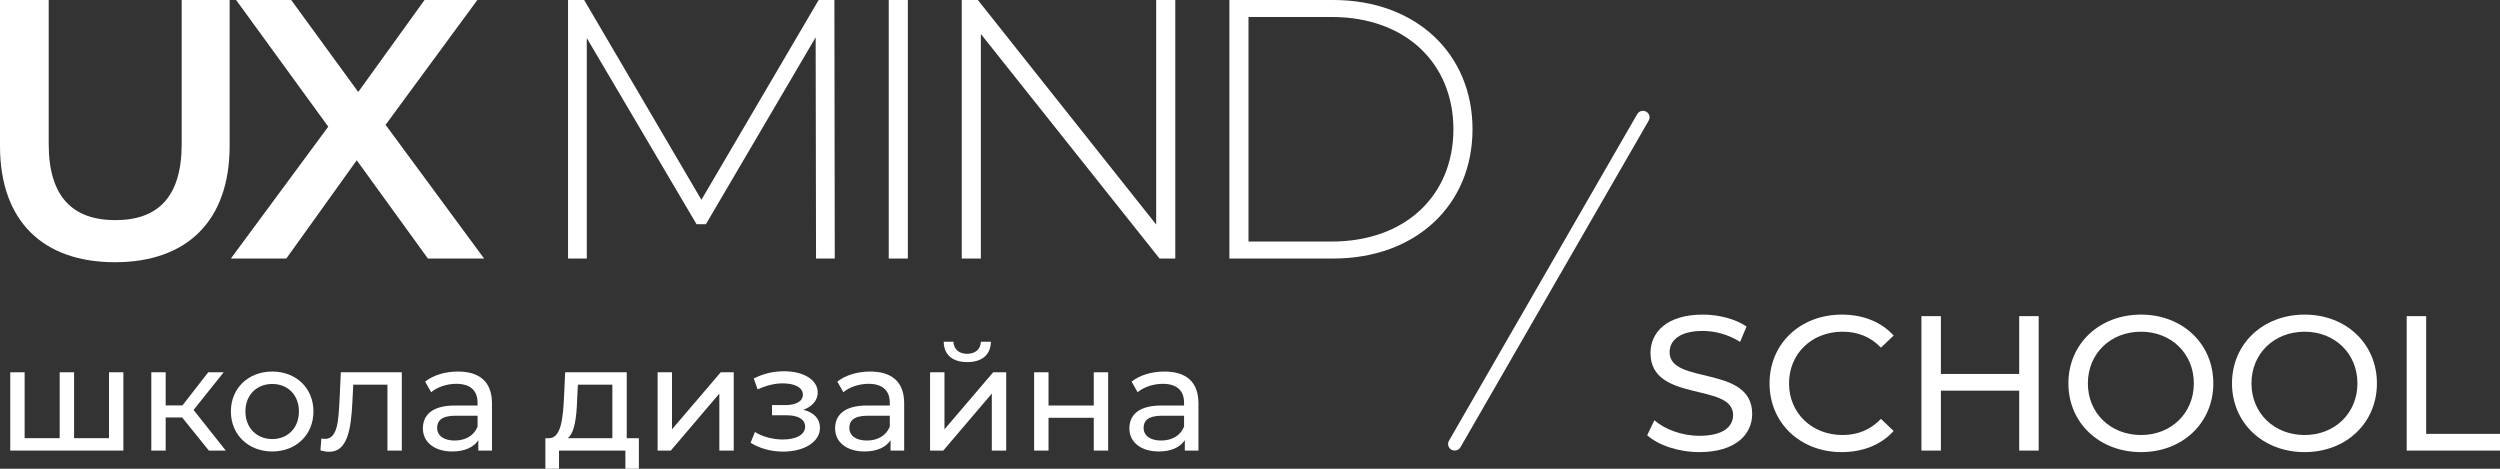 <svg width="160" height="30" viewBox="0 0 160 30" fill="none" xmlns="http://www.w3.org/2000/svg">
								<rect x="0" y="0" width="160" height="30" fill="#333333" stroke="none"/>
								<path d="M104.782 7.302C104.857 7.172 104.998 7.091 105.15 7.091C105.475 7.091 105.679 7.436 105.518 7.715L93.468 28.626C93.392 28.756 93.252 28.837 93.099 28.837C92.775 28.837 92.571 28.492 92.731 28.213L104.782 7.302Z" fill="white" />
								<path
								d="M108.762 28.935C111.068 28.935 112.14 27.805 112.14 26.489C112.14 23.331 106.854 24.646 106.854 22.544C106.854 21.794 107.49 21.18 108.973 21.18C109.746 21.18 110.607 21.401 111.367 21.88L111.779 20.897C111.055 20.405 109.996 20.135 108.973 20.135C106.68 20.135 105.632 21.266 105.632 22.593C105.632 25.789 110.918 24.461 110.918 26.563C110.918 27.313 110.27 27.891 108.762 27.891C107.64 27.891 106.53 27.473 105.882 26.895L105.42 27.854C106.119 28.493 107.428 28.935 108.762 28.935Z"
								fill="white" />
								<path
								d="M117.864 28.935C119.222 28.935 120.394 28.468 121.192 27.583L120.382 26.809C119.709 27.51 118.886 27.841 117.926 27.841C115.956 27.841 114.498 26.44 114.498 24.535C114.498 22.63 115.956 21.229 117.926 21.229C118.886 21.229 119.709 21.548 120.382 22.249L121.192 21.475C120.394 20.59 119.222 20.135 117.876 20.135C115.221 20.135 113.251 21.991 113.251 24.535C113.251 27.079 115.221 28.935 117.864 28.935Z"
								fill="white" />
								<path
								d="M129.229 20.233V23.933H124.217V20.233H122.971V28.837H124.217V25.002H129.229V28.837H130.476V20.233H129.229Z"
								fill="white" />
								<path
								d="M137.028 28.935C139.683 28.935 141.653 27.067 141.653 24.535C141.653 22.003 139.683 20.135 137.028 20.135C134.347 20.135 132.377 22.015 132.377 24.535C132.377 27.055 134.347 28.935 137.028 28.935ZM137.028 27.841C135.07 27.841 133.624 26.44 133.624 24.535C133.624 22.63 135.07 21.229 137.028 21.229C138.96 21.229 140.406 22.63 140.406 24.535C140.406 26.44 138.96 27.841 137.028 27.841Z"
								fill="white" />
								<path
								d="M147.498 28.935C150.153 28.935 152.123 27.067 152.123 24.535C152.123 22.003 150.153 20.135 147.498 20.135C144.817 20.135 142.848 22.015 142.848 24.535C142.848 27.055 144.817 28.935 147.498 28.935ZM147.498 27.841C145.54 27.841 144.094 26.44 144.094 24.535C144.094 22.63 145.54 21.229 147.498 21.229C149.43 21.229 150.876 22.63 150.876 24.535C150.876 26.44 149.43 27.841 147.498 27.841Z"
								fill="white" />
								<path d="M154.029 28.837H160V27.768H155.275V20.233H154.029V28.837Z" fill="white" />
								<path
								d="M6.976 23.826V28.043H4.741V23.826H3.82V28.043H1.576V23.826H0.656V28.837H7.896V23.826H6.976Z"
								fill="white" />
								<path
								d="M13.366 28.837H14.45L12.388 26.237L14.316 23.826H13.328L11.678 25.944H10.604V23.826H9.684V28.837H10.604V26.719H11.659L13.366 28.837Z"
								fill="white" />
								<path
								d="M17.424 28.894C18.948 28.894 20.061 27.825 20.061 26.332C20.061 24.838 18.948 23.779 17.424 23.779C15.899 23.779 14.777 24.838 14.777 26.332C14.777 27.825 15.899 28.894 17.424 28.894ZM17.424 28.1C16.445 28.1 15.707 27.4 15.707 26.332C15.707 25.263 16.445 24.573 17.424 24.573C18.402 24.573 19.131 25.263 19.131 26.332C19.131 27.4 18.402 28.1 17.424 28.1Z"
								fill="white" />
							<path
								d="M21.813 23.826L21.727 25.679C21.66 26.861 21.621 28.09 20.797 28.09C20.73 28.09 20.653 28.081 20.567 28.062L20.509 28.828C20.72 28.884 20.902 28.913 21.075 28.913C22.226 28.913 22.465 27.504 22.552 25.736L22.609 24.62H24.796V28.837H25.716V23.826H21.813Z"
								fill="white" />
							<path
								d="M29.309 23.779C28.494 23.779 27.736 24.006 27.209 24.422L27.592 25.102C27.985 24.771 28.599 24.564 29.203 24.564C30.114 24.564 30.565 25.008 30.565 25.774V25.953H29.108C27.592 25.953 27.065 26.615 27.065 27.419C27.065 28.289 27.794 28.894 28.945 28.894C29.74 28.894 30.306 28.629 30.613 28.175V28.837H31.486V25.811C31.486 24.441 30.699 23.779 29.309 23.779ZM29.098 28.194C28.398 28.194 27.976 27.882 27.976 27.381C27.976 26.956 28.235 26.606 29.146 26.606H30.565V27.305C30.335 27.882 29.788 28.194 29.098 28.194Z"
								fill="white" />
							<path
								d="M40.111 28.043V23.826H36.17L36.093 25.518C36.026 26.785 35.901 28.005 35.172 28.043H34.904V30H35.777V28.837H40.025V30H40.888V28.043H40.111ZM36.937 25.585L36.985 24.62H39.191V28.043H36.342C36.803 27.646 36.899 26.625 36.937 25.585Z"
								fill="white" />
							<path
								d="M42.087 28.837H42.931L46.038 25.188V28.837H46.959V23.826H46.125L43.008 27.476V23.826H42.087V28.837Z"
								fill="white" />
							<path
								d="M51.414 26.227C51.97 26.029 52.335 25.622 52.335 25.121C52.335 24.308 51.424 23.76 50.187 23.76C49.534 23.76 48.901 23.892 48.24 24.223L48.489 24.923C49.045 24.668 49.573 24.535 50.091 24.535C50.867 24.535 51.385 24.8 51.385 25.254C51.385 25.679 50.954 25.925 50.273 25.925H49.41V26.577H50.34C51.088 26.577 51.529 26.842 51.529 27.305C51.529 27.816 50.963 28.128 50.1 28.128C49.477 28.128 48.806 27.958 48.316 27.646L48.038 28.336C48.604 28.695 49.352 28.903 50.11 28.903C51.462 28.903 52.478 28.289 52.478 27.381C52.478 26.804 52.095 26.398 51.414 26.227Z"
								fill="white" />
							<path
								d="M55.691 23.779C54.876 23.779 54.118 24.006 53.59 24.422L53.974 25.102C54.367 24.771 54.981 24.564 55.585 24.564C56.496 24.564 56.947 25.008 56.947 25.774V25.953H55.489C53.974 25.953 53.447 26.615 53.447 27.419C53.447 28.289 54.175 28.894 55.326 28.894C56.122 28.894 56.688 28.629 56.995 28.175V28.837H57.867V25.811C57.867 24.441 57.081 23.779 55.691 23.779ZM55.48 28.194C54.78 28.194 54.358 27.882 54.358 27.381C54.358 26.956 54.617 26.606 55.528 26.606H56.947V27.305C56.717 27.882 56.17 28.194 55.48 28.194Z"
								fill="white" />
							<path
								d="M61.904 23.174C62.834 23.174 63.4 22.72 63.419 21.869H62.776C62.767 22.342 62.422 22.644 61.894 22.644C61.376 22.644 61.031 22.342 61.021 21.869H60.398C60.408 22.72 60.973 23.174 61.904 23.174ZM59.525 28.837H60.369L63.476 25.188V28.837H64.397V23.826H63.563L60.446 27.476V23.826H59.525V28.837Z"
								fill="white" />
							<path
								d="M66.184 28.837H67.105V26.738H70.001V28.837H70.921V23.826H70.001V25.953H67.105V23.826H66.184V28.837Z"
								fill="white" />
							<path
								d="M74.524 23.779C73.709 23.779 72.951 24.006 72.424 24.422L72.807 25.102C73.201 24.771 73.814 24.564 74.418 24.564C75.33 24.564 75.78 25.008 75.78 25.774V25.953H74.323C72.807 25.953 72.28 26.615 72.28 27.419C72.28 28.289 73.009 28.894 74.16 28.894C74.956 28.894 75.521 28.629 75.828 28.175V28.837H76.701V25.811C76.701 24.441 75.915 23.779 74.524 23.779ZM74.313 28.194C73.613 28.194 73.191 27.882 73.191 27.381C73.191 26.956 73.45 26.606 74.361 26.606H75.78V27.305C75.55 27.882 75.004 28.194 74.313 28.194Z"
								fill="white" />
							<path
								d="M7.36 16.782C11.94 16.782 14.697 14.159 14.697 9.337V0H11.628V9.218C11.628 12.622 10.093 14.088 7.384 14.088C4.675 14.088 3.117 12.622 3.117 9.218V0H0V9.337C0 14.159 2.757 16.782 7.36 16.782Z"
								fill="white" />
							<path
								d="M30.983 16.546L24.677 7.989L30.551 0H27.171L22.927 5.886L18.636 0H15.111L21.009 8.107L14.776 16.546H18.324L22.831 10.258L27.386 16.546H30.983Z"
								fill="white" />
							<path
								d="M53.425 16.546L53.401 0H52.394L44.89 12.788L37.386 0H36.355V16.546H37.554V2.435L44.578 14.348H45.178L52.202 2.387L52.226 16.546H53.425Z"
								fill="white" />
							<path d="M56.879 16.546H58.101V0H56.879V16.546Z" fill="white" />
							<path
								d="M73.995 0V14.371L62.583 0H61.552V16.546H62.775V2.175L74.211 16.546H75.218V0H73.995Z"
								fill="white" />
							<path
								d="M78.681 16.546H85.322C90.644 16.546 94.241 13.095 94.241 8.273C94.241 3.451 90.644 0 85.322 0H78.681V16.546ZM79.904 15.459V1.087H85.226C89.973 1.087 93.018 4.066 93.018 8.273C93.018 12.48 89.973 15.459 85.226 15.459H79.904Z"
								fill="white" />
						</svg>